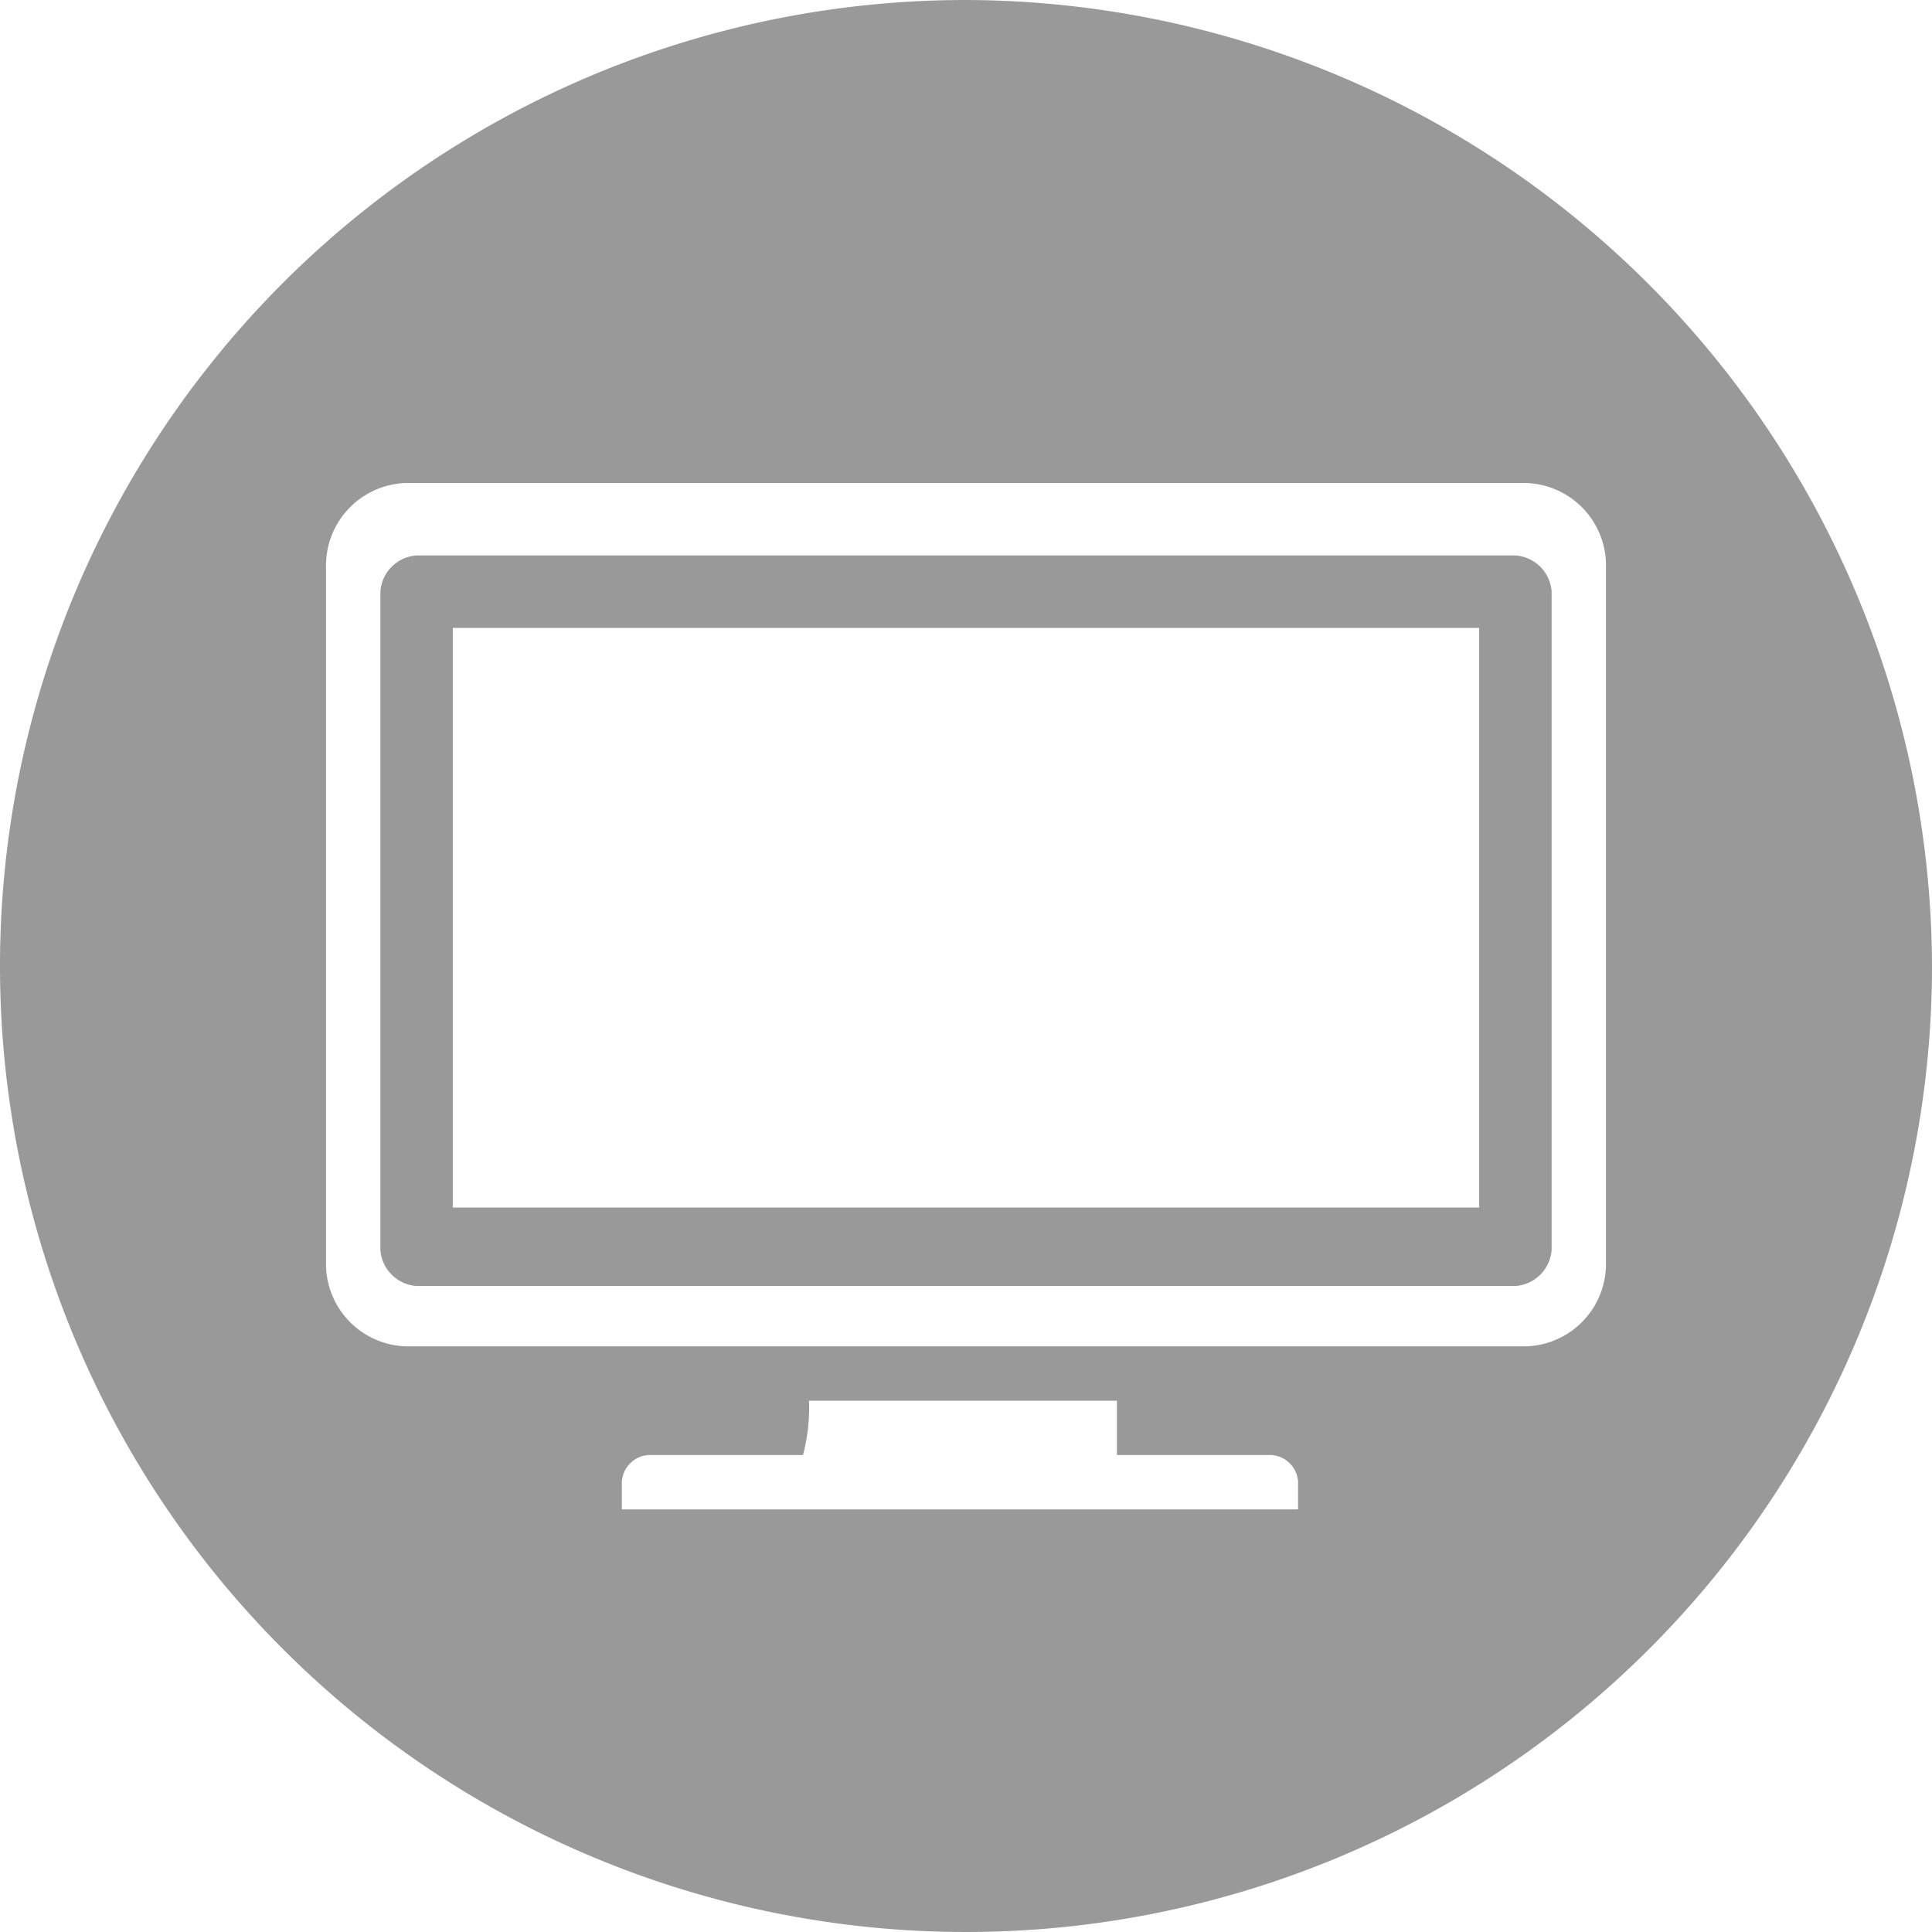 <svg xmlns="http://www.w3.org/2000/svg" viewBox="0 0 32 32">
    <defs>
        <style>
            .cls-1 {
            fill: #999;
            fill-rule: evenodd;
            }
        </style>
    </defs>
    <path id="Path_1012" data-name="Path 1012" class="cls-1"
        d="M13.4,23.2h5.1v.9H21a.472.472,0,0,1,.5.5V25H10.3v-.4a.472.472,0,0,1,.5-.5h2.5a3.085,3.085,0,0,0,.1-.9M7.5,10.4h17V20H7.5ZM6.9,9.2a.645.645,0,0,0-.6.6V20.7a.645.645,0,0,0,.6.6H25.1a.645.645,0,0,0,.6-.6V9.8a.645.645,0,0,0-.6-.6ZM25.2,8H6.8A1.367,1.367,0,0,0,5.4,9.4V20.9a1.367,1.367,0,0,0,1.4,1.4H25.2a1.367,1.367,0,0,0,1.4-1.4V9.4A1.367,1.367,0,0,0,25.2,8ZM16,0A16,16,0,1,0,32,16,16.047,16.047,0,0,0,16,0Z" />
</svg>